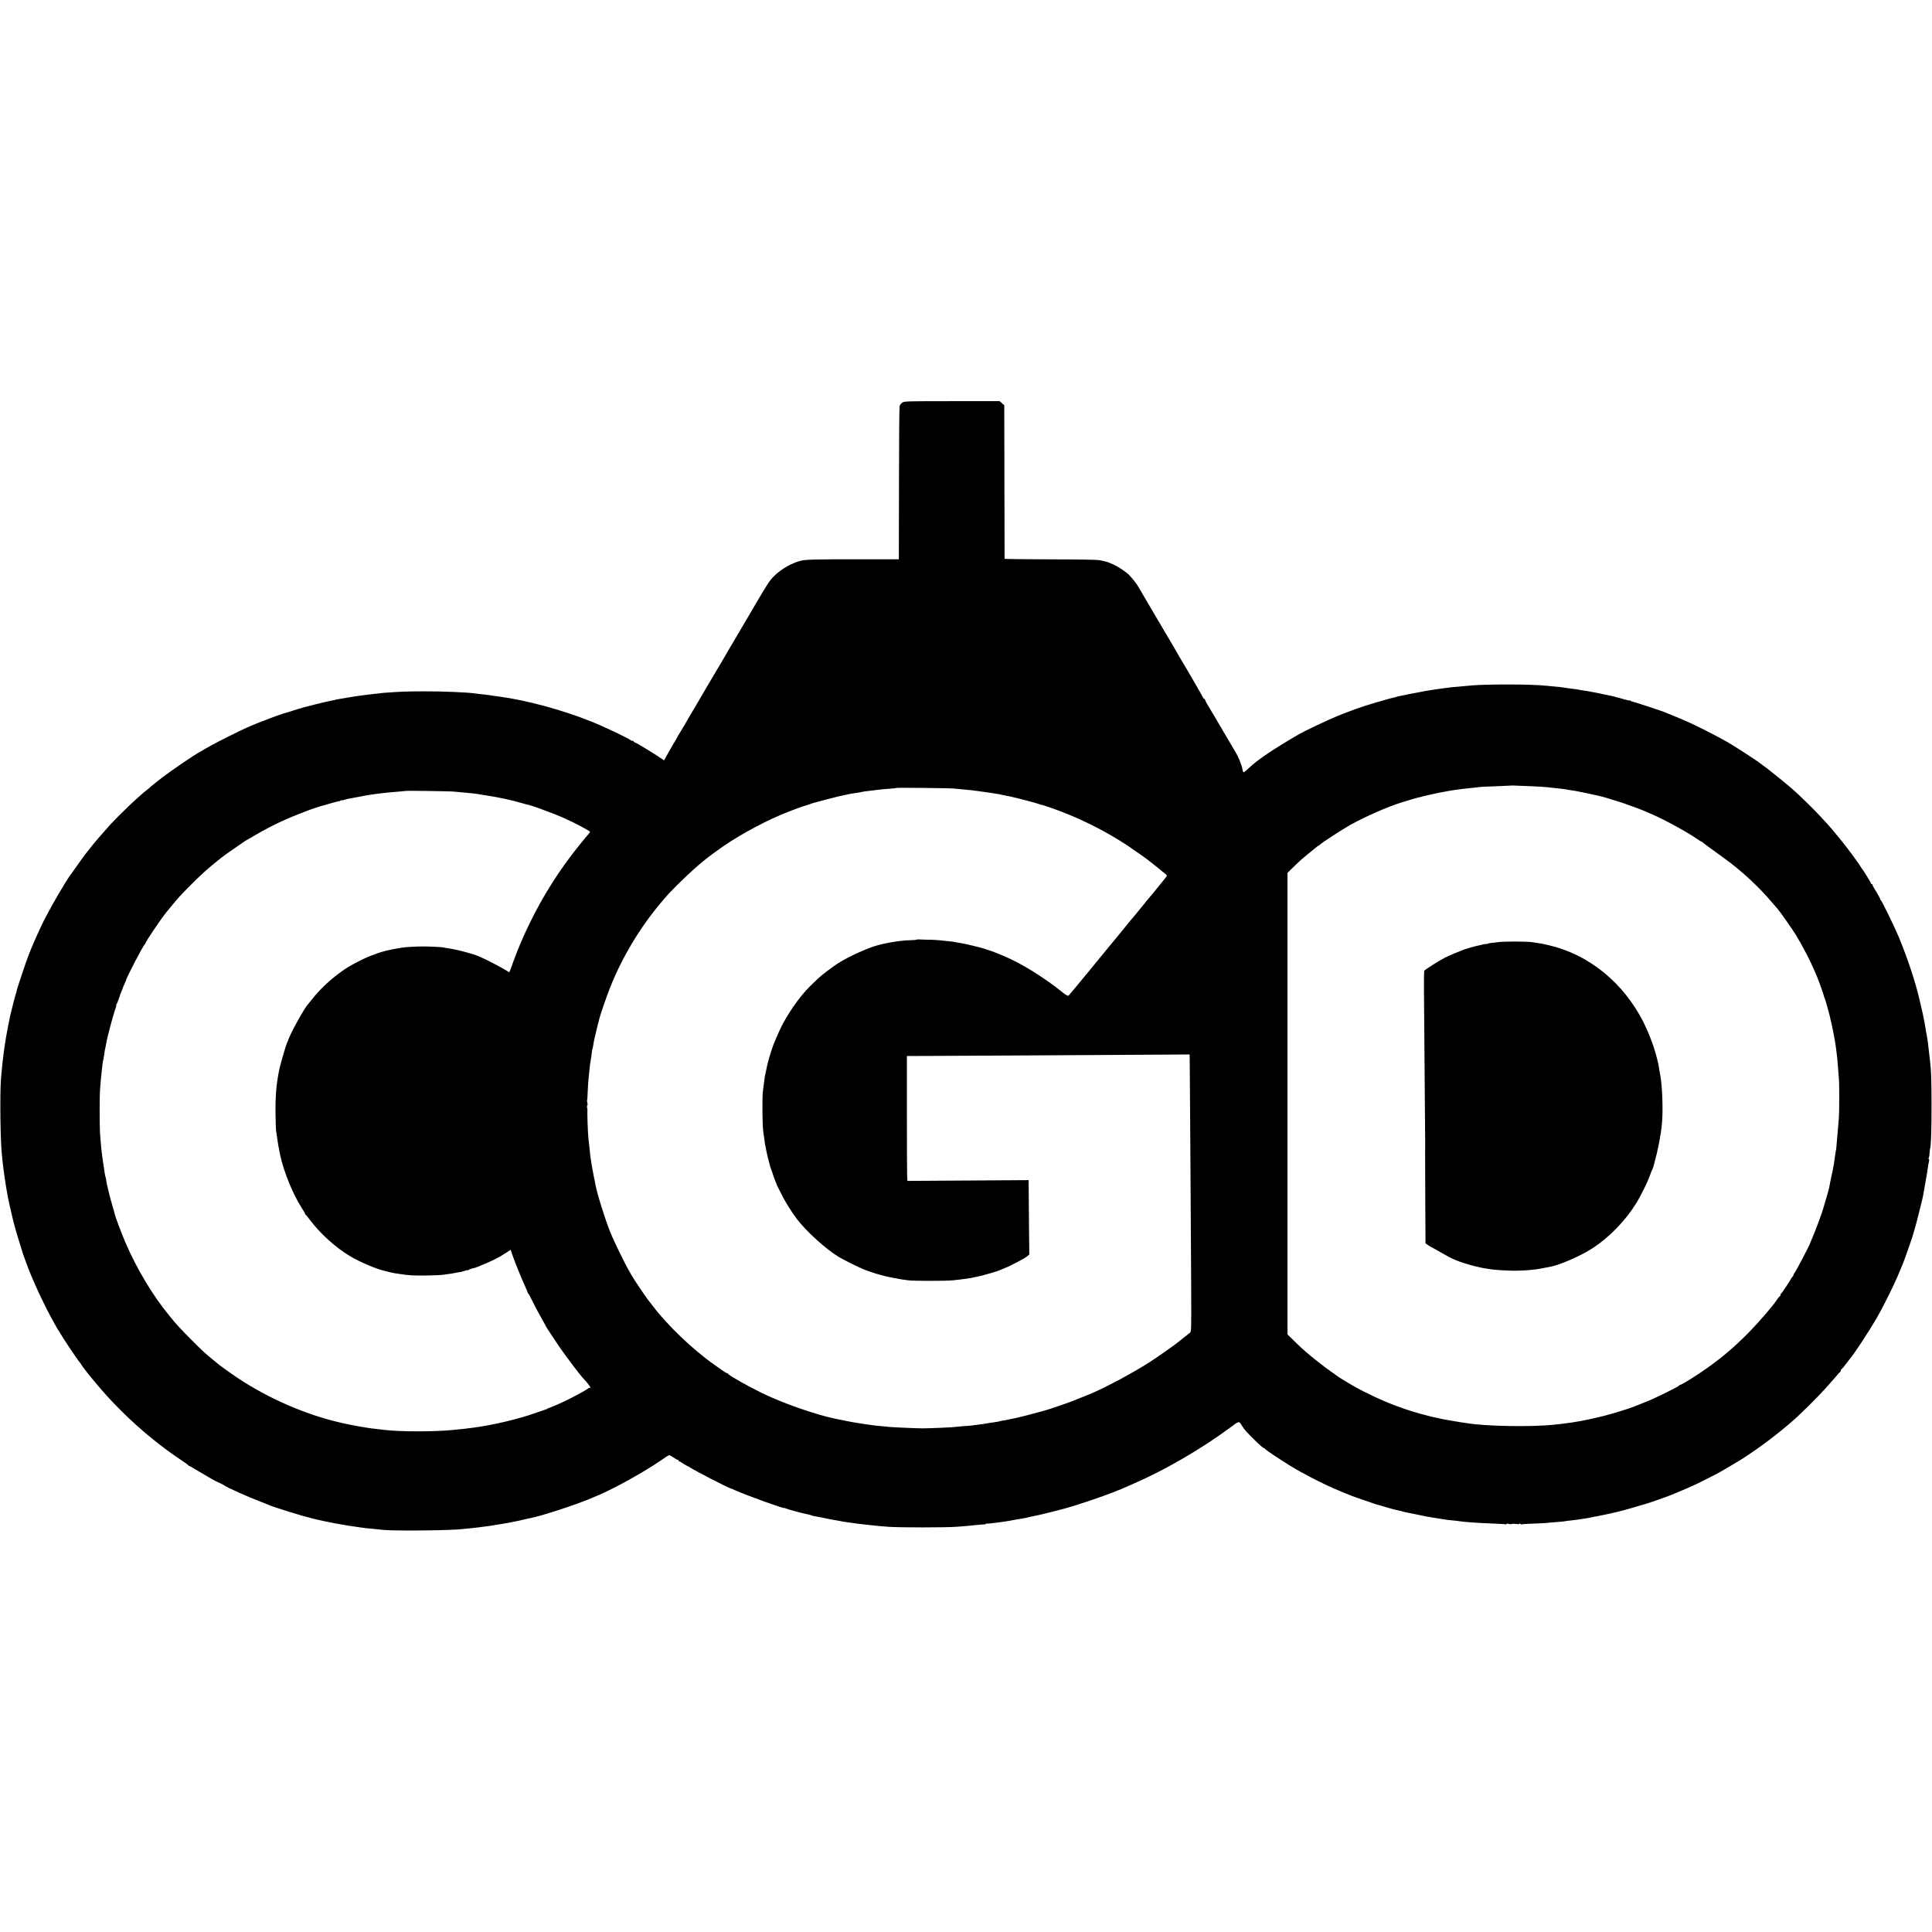 <?xml version="1.0" standalone="no"?>
<!DOCTYPE svg PUBLIC "-//W3C//DTD SVG 20010904//EN"
 "http://www.w3.org/TR/2001/REC-SVG-20010904/DTD/svg10.dtd">
<svg version="1.0" xmlns="http://www.w3.org/2000/svg"
 width="2500pt" height="2500pt" viewBox="0 0 2500 2500"
 preserveAspectRatio="xMidYMid meet">
<g transform="translate(0,2500) scale(0.1,-0.1)"
fill="#000000" stroke="none">
<path d="M11677 19792 c-15 -9 -31 -30 -36 -47 -4 -16 -8 -460 -8 -985 -1
-525 -2 -964 -2 -976 l-1 -21 -567 0 c-531 0 -633 -3 -701 -19 -111 -27 -253
-107 -340 -193 -60 -58 -83 -93 -235 -351 -143 -243 -139 -236 -179 -305 -19
-33 -65 -112 -103 -175 -38 -63 -74 -124 -80 -135 -5 -11 -49 -85 -96 -165
-129 -217 -284 -480 -306 -520 -21 -37 -97 -164 -113 -190 -5 -8 -18 -31 -28
-50 -10 -19 -42 -72 -70 -118 -29 -46 -52 -85 -52 -88 0 -2 -12 -23 -27 -47
-14 -23 -52 -88 -83 -144 l-57 -102 -67 45 c-91 61 -295 184 -305 184 -5 0
-14 7 -21 15 -7 9 -15 13 -18 10 -3 -3 -10 -1 -16 4 -39 32 -357 182 -531 251
-367 146 -820 268 -1170 316 -58 7 -97 13 -125 18 -14 2 -54 7 -90 11 -36 3
-79 8 -96 11 -98 15 -415 29 -669 28 -225 0 -316 -4 -525 -20 -53 -4 -305 -35
-385 -48 -27 -4 -106 -18 -130 -22 -10 -2 -37 -6 -59 -10 -22 -3 -44 -7 -47
-10 -4 -2 -24 -6 -45 -9 -50 -8 -386 -91 -439 -110 -46 -16 -143 -45 -165 -51
-22 -5 -199 -68 -240 -86 -19 -8 -37 -15 -40 -16 -12 -2 -141 -54 -220 -89
-83 -37 -400 -195 -455 -228 -33 -19 -67 -38 -75 -42 -8 -3 -17 -9 -20 -12 -3
-3 -23 -15 -45 -26 -72 -37 -384 -249 -510 -347 -5 -5 -39 -31 -75 -59 -36
-28 -67 -54 -70 -58 -3 -4 -18 -17 -34 -29 -110 -84 -353 -315 -493 -468 -38
-42 -118 -133 -144 -164 -11 -14 -30 -36 -42 -50 -12 -14 -45 -54 -72 -90 -28
-36 -53 -67 -56 -70 -3 -3 -47 -63 -97 -135 -51 -71 -96 -134 -100 -140 -47
-64 -225 -366 -285 -485 -21 -41 -43 -82 -48 -90 -8 -13 -80 -168 -114 -245
-33 -75 -77 -181 -79 -190 -2 -5 -8 -23 -15 -40 -22 -53 -150 -435 -145 -435
2 0 -1 -12 -7 -27 -9 -24 -64 -236 -74 -283 -2 -8 -14 -72 -29 -141 -42 -208
-74 -441 -93 -684 -16 -200 -8 -839 12 -990 2 -16 7 -61 10 -100 6 -66 40
-301 51 -355 3 -14 7 -38 10 -55 2 -16 8 -50 14 -75 6 -25 12 -54 14 -65 2
-11 12 -51 21 -90 9 -38 18 -79 21 -90 9 -45 58 -217 91 -319 19 -60 36 -116
38 -125 4 -16 87 -238 104 -276 5 -11 30 -69 56 -130 46 -107 161 -342 203
-417 12 -21 38 -68 58 -105 21 -37 40 -70 43 -73 3 -3 15 -21 25 -40 28 -51
224 -344 247 -368 10 -12 19 -24 19 -27 0 -6 108 -146 145 -189 6 -6 32 -38
60 -71 303 -363 696 -717 1086 -976 52 -35 96 -67 97 -71 2 -4 7 -8 12 -8 5 0
44 -22 87 -49 80 -49 264 -155 273 -156 9 -2 85 -40 90 -45 18 -19 309 -150
470 -211 58 -22 112 -44 120 -48 30 -16 447 -146 495 -154 11 -2 27 -7 35 -10
36 -13 330 -75 395 -83 22 -3 47 -7 55 -9 14 -4 28 -6 128 -20 20 -3 51 -8 67
-10 17 -3 50 -7 75 -10 44 -4 111 -10 220 -22 151 -15 907 -7 1035 12 17 2 62
7 100 10 39 4 79 8 90 10 11 2 45 7 75 10 30 3 69 8 85 11 106 18 144 24 175
29 19 3 46 8 60 10 55 11 76 15 105 21 17 3 55 11 85 19 30 8 66 16 80 18 150
27 609 177 815 266 22 10 60 26 85 36 204 86 602 308 801 447 53 38 102 68
109 68 6 0 31 -13 55 -30 24 -16 48 -30 54 -30 6 0 11 -4 11 -10 0 -5 4 -10 9
-10 6 0 30 -13 54 -30 25 -16 48 -30 52 -30 4 0 19 -8 33 -18 52 -37 509 -272
527 -272 4 0 30 -11 58 -24 141 -64 637 -243 637 -230 0 3 8 0 18 -5 18 -10
229 -67 281 -76 16 -3 40 -9 53 -14 13 -5 26 -9 31 -9 4 0 42 -7 85 -16 103
-22 170 -34 212 -41 19 -3 49 -8 65 -12 17 -3 41 -7 55 -9 14 -2 41 -5 60 -8
73 -11 126 -18 160 -21 19 -2 58 -6 85 -9 104 -12 133 -15 245 -23 153 -10
713 -10 870 0 137 10 151 11 260 23 41 4 87 8 103 8 15 0 27 4 27 9 0 4 4 5
10 2 8 -5 248 26 315 40 22 5 50 10 142 25 34 6 68 12 75 15 7 2 24 6 38 9
106 19 430 100 549 138 252 79 501 168 616 218 22 10 90 39 150 65 410 177
880 449 1262 731 122 91 114 90 157 20 29 -47 64 -85 169 -188 54 -54 105 -98
113 -98 8 0 14 -4 14 -9 0 -8 180 -128 325 -218 157 -97 397 -221 580 -300
189 -81 255 -106 395 -152 52 -18 102 -34 110 -38 8 -3 20 -7 25 -8 6 -2 60
-17 120 -35 109 -32 127 -37 175 -46 14 -3 34 -8 45 -11 11 -4 25 -8 30 -9 6
-1 55 -11 110 -22 182 -38 176 -37 295 -56 155 -25 173 -27 225 -31 28 -2 66
-7 85 -10 77 -11 245 -23 438 -30 79 -3 148 -7 152 -10 5 -3 11 -1 15 4 3 6
15 7 28 2 12 -5 31 -5 41 -1 11 3 37 3 58 0 23 -5 38 -3 38 3 0 5 5 5 13 -2 8
-6 16 -9 19 -6 3 3 74 7 159 10 85 3 165 7 179 10 14 2 68 7 120 10 52 4 97 9
100 10 3 2 37 7 75 10 38 4 78 9 90 11 11 2 52 9 90 14 39 6 77 12 85 15 8 2
29 7 45 10 17 2 41 7 55 10 14 3 48 9 75 15 116 23 229 51 375 94 85 25 163
48 173 51 20 5 159 53 197 68 14 6 30 11 35 12 19 5 211 83 278 114 37 17 70
31 72 31 7 0 261 127 340 170 64 34 323 189 340 202 6 5 28 20 50 34 204 134
478 347 639 498 185 173 365 361 482 501 32 39 62 72 66 73 5 2 8 10 8 17 0 7
3 15 8 17 8 3 46 49 77 92 11 16 25 33 30 40 49 52 250 359 350 531 75 130
223 426 270 540 20 50 43 104 50 120 25 57 66 169 91 244 14 42 29 85 33 96 5
11 14 40 21 65 7 25 19 64 26 88 8 23 32 113 53 200 50 200 53 213 57 237 1
11 14 81 27 155 14 74 28 160 32 190 3 30 10 70 15 88 5 19 5 32 -1 32 -6 0
-6 7 -1 18 5 9 10 39 11 67 2 27 5 53 7 57 11 18 19 266 18 578 -1 312 -4 418
-19 548 -3 23 -7 61 -10 85 -16 144 -24 205 -30 237 -12 57 -15 76 -20 110 -6
42 -10 61 -30 160 -2 14 -11 52 -19 85 -8 33 -21 89 -29 125 -55 235 -152 527
-267 805 -52 126 -219 468 -232 476 -5 3 -8 8 -7 10 3 4 -38 80 -77 141 -13
21 -24 42 -24 48 0 5 -4 10 -10 10 -5 0 -10 4 -10 9 0 9 -99 171 -110 181 -4
3 -17 23 -30 45 -13 22 -27 42 -30 45 -4 3 -21 28 -40 55 -19 28 -36 52 -39
55 -4 3 -26 32 -50 65 -59 80 -204 256 -266 324 -143 156 -191 205 -359 366
-66 64 -173 155 -291 249 -139 111 -133 107 -175 136 -19 13 -37 27 -40 30
-15 17 -324 218 -419 273 -185 105 -443 235 -596 299 -160 67 -265 109 -284
114 -9 2 -90 29 -181 60 -91 30 -173 56 -182 57 -10 1 -18 5 -18 10 0 4 -4 6
-8 3 -5 -3 -37 4 -73 14 -35 11 -73 21 -84 23 -11 2 -27 7 -35 10 -8 3 -28 8
-45 11 -16 3 -61 13 -100 21 -38 9 -81 18 -95 20 -14 2 -50 9 -80 15 -30 6
-71 13 -90 15 -19 3 -46 7 -60 10 -14 3 -43 8 -65 10 -37 4 -86 11 -145 20
-14 3 -54 7 -90 10 -36 3 -83 8 -105 10 -193 24 -859 24 -1040 0 -16 -2 -66
-7 -110 -10 -83 -6 -95 -8 -180 -19 -27 -4 -66 -9 -85 -12 -97 -13 -224 -35
-368 -64 -53 -12 -110 -23 -127 -26 -16 -3 -37 -8 -45 -11 -8 -3 -24 -8 -35
-10 -61 -11 -390 -109 -482 -144 -136 -50 -174 -64 -253 -97 -124 -51 -417
-190 -490 -232 -350 -204 -548 -339 -659 -447 -30 -29 -58 -50 -62 -46 -4 5
-10 22 -12 38 -10 61 -55 169 -97 235 -12 19 -127 215 -153 260 -16 30 -153
260 -210 355 -9 17 -20 38 -23 48 -4 9 -10 17 -15 17 -5 0 -9 4 -9 8 0 7 -228
401 -311 537 -10 17 -24 41 -32 55 -21 37 -50 89 -87 150 -59 99 -392 664
-412 700 -20 35 -74 104 -113 145 -41 43 -133 105 -206 139 -75 35 -87 38
-184 58 -29 5 -298 10 -637 10 -324 1 -588 4 -589 7 0 3 -1 452 -2 997 l-2
991 -30 26 -30 26 -615 0 c-565 0 -617 -1 -643 -17z m8143 -4966 c80 -3 163
-8 185 -11 78 -9 151 -17 194 -21 24 -2 51 -6 60 -8 9 -3 39 -8 66 -11 28 -4
57 -8 65 -10 8 -2 30 -7 48 -10 18 -3 65 -12 105 -21 39 -9 101 -22 137 -30
36 -8 76 -18 90 -23 14 -5 59 -19 100 -31 102 -30 207 -66 315 -107 89 -34
102 -40 200 -83 172 -76 458 -233 577 -317 26 -18 50 -33 54 -33 3 0 11 -6 19
-12 12 -12 92 -71 270 -199 234 -169 454 -373 635 -588 25 -29 50 -59 57 -65
25 -27 202 -278 238 -338 153 -255 266 -494 341 -718 8 -25 17 -52 20 -60 3
-8 5 -15 4 -15 -1 0 4 -13 10 -30 7 -16 14 -37 16 -45 2 -8 13 -46 24 -85 11
-38 22 -79 24 -90 3 -11 13 -58 24 -105 20 -84 49 -238 56 -295 2 -16 6 -50
10 -75 8 -50 12 -95 21 -220 3 -47 8 -103 10 -125 7 -60 6 -430 0 -510 -3 -38
-8 -97 -11 -130 -8 -87 -14 -152 -19 -220 -2 -33 -5 -60 -5 -60 -2 0 -7 -28
-16 -90 -4 -33 -9 -67 -10 -75 -6 -44 -18 -104 -36 -185 -11 -49 -21 -101 -23
-115 -4 -28 -32 -132 -61 -225 -10 -33 -18 -62 -19 -65 -12 -50 -104 -299
-154 -413 -11 -26 -21 -49 -21 -52 -2 -14 -174 -342 -190 -363 -11 -14 -20
-29 -20 -35 0 -6 -6 -18 -14 -26 -8 -9 -21 -27 -28 -41 -23 -42 -112 -175
-120 -178 -5 -2 -8 -10 -8 -17 0 -8 -6 -18 -13 -22 -7 -4 -20 -21 -30 -36 -53
-83 -242 -302 -382 -443 -176 -177 -324 -303 -517 -441 -129 -93 -338 -223
-356 -223 -6 0 -12 -4 -14 -9 -1 -5 -75 -45 -163 -88 -164 -80 -209 -101 -330
-148 -38 -15 -79 -31 -90 -36 -49 -21 -282 -93 -385 -119 -95 -24 -252 -59
-290 -65 -14 -2 -41 -7 -60 -10 -19 -4 -48 -9 -65 -11 -16 -2 -46 -6 -65 -9
-19 -3 -57 -8 -85 -11 -27 -3 -66 -7 -85 -9 -294 -32 -896 -21 -1130 20 -14 2
-45 7 -70 10 -58 8 -273 46 -280 50 -3 2 -21 6 -40 9 -32 5 -83 18 -195 48
-217 58 -463 151 -670 254 -177 87 -177 87 -390 217 -10 7 -25 17 -32 22 -7 6
-44 33 -84 60 -74 51 -257 195 -318 250 -19 16 -46 40 -60 53 -14 13 -61 57
-103 99 l-78 76 0 2986 0 2986 58 57 c87 86 136 131 227 203 27 22 55 45 61
50 32 28 55 45 60 45 3 0 12 7 21 16 26 25 291 197 388 251 195 108 479 233
665 291 122 38 205 62 230 66 14 3 25 5 25 6 0 1 7 3 15 5 8 2 58 13 110 25
102 23 107 24 160 33 19 4 51 9 70 13 19 3 44 7 55 9 11 1 40 5 65 9 45 7 56
8 180 21 36 3 76 8 90 11 14 2 113 7 220 10 107 4 196 8 198 9 1 1 28 1 60 -1
31 -1 122 -5 202 -8z m-7475 -30 c97 -9 190 -18 220 -21 17 -2 52 -7 79 -10
59 -7 242 -34 274 -40 12 -3 33 -7 47 -10 14 -3 35 -7 48 -10 12 -2 36 -7 52
-10 71 -14 350 -87 381 -100 19 -8 34 -12 34 -10 0 2 57 -16 128 -41 349 -123
669 -281 977 -482 71 -47 276 -191 285 -202 3 -3 30 -24 60 -47 30 -23 67 -53
81 -65 15 -13 40 -34 58 -47 17 -13 31 -27 31 -32 0 -6 -25 -38 -88 -114 -10
-11 -44 -54 -77 -95 -33 -41 -67 -81 -75 -90 -9 -9 -29 -33 -45 -55 -17 -22
-37 -46 -45 -55 -8 -9 -26 -31 -40 -49 -14 -18 -32 -40 -40 -49 -8 -8 -37 -43
-65 -77 -57 -72 -261 -320 -287 -350 -9 -11 -125 -153 -258 -315 -133 -162
-247 -299 -254 -304 -9 -6 -36 10 -87 51 -233 188 -537 375 -749 462 -30 12
-65 26 -77 32 -59 24 -71 28 -108 40 -22 6 -51 16 -63 21 -38 14 -253 66 -302
73 -25 4 -63 10 -85 15 -22 4 -47 8 -55 8 -8 0 -35 3 -60 6 -69 10 -207 19
-250 16 -14 0 -49 1 -77 3 -29 2 -53 1 -53 -2 0 -3 -30 -6 -68 -7 -162 -1
-420 -50 -547 -103 -11 -5 -51 -21 -90 -37 -86 -34 -253 -120 -320 -165 -72
-47 -205 -149 -236 -179 -15 -14 -46 -43 -70 -66 -146 -135 -284 -320 -406
-544 -27 -50 -122 -268 -128 -295 -2 -5 -12 -39 -24 -75 -12 -36 -26 -85 -32
-110 -6 -25 -13 -53 -15 -62 -7 -29 -23 -105 -28 -133 -2 -11 -7 -49 -11 -85
-4 -36 -10 -85 -14 -110 -4 -25 -6 -138 -5 -250 3 -200 5 -233 18 -315 3 -22
8 -57 11 -79 2 -21 7 -46 9 -55 3 -9 7 -32 10 -51 4 -19 11 -53 16 -75 6 -22
12 -47 14 -55 17 -68 28 -108 36 -125 5 -11 14 -38 21 -60 7 -22 20 -59 30
-83 10 -23 18 -45 18 -47 0 -3 12 -28 26 -55 14 -28 37 -74 52 -102 40 -80
116 -200 180 -286 118 -159 384 -400 550 -499 74 -43 269 -140 328 -162 58
-22 139 -50 160 -55 6 -1 30 -8 55 -15 51 -15 57 -16 160 -37 41 -8 91 -17
110 -20 19 -2 55 -7 80 -11 60 -10 497 -10 585 0 158 17 219 26 295 44 36 8
72 16 81 18 9 2 49 13 90 25 41 12 79 23 84 25 6 1 21 7 35 12 14 6 50 21 80
33 82 32 267 130 295 156 l24 22 -4 373 c-2 206 -4 422 -4 481 l-1 107 -784
-5 -784 -5 -4 68 c-1 37 -3 401 -3 808 l0 740 305 1 c560 3 2711 16 3034 17
l320 2 2 -225 c3 -288 14 -2098 18 -2812 2 -543 2 -548 -18 -565 -12 -10 -50
-41 -86 -68 -36 -28 -67 -53 -70 -56 -12 -14 -264 -191 -365 -256 -214 -137
-562 -324 -750 -403 -11 -4 -36 -15 -55 -23 -19 -8 -66 -27 -105 -42 -38 -15
-83 -33 -100 -40 -33 -14 -302 -106 -319 -109 -6 -1 -36 -10 -66 -19 -30 -9
-116 -32 -190 -51 -115 -29 -161 -40 -270 -61 -8 -2 -17 -4 -20 -5 -3 -1 -9
-2 -13 -1 -5 1 -25 -3 -45 -9 -21 -5 -55 -12 -77 -14 -39 -5 -102 -15 -139
-22 -10 -2 -44 -6 -75 -10 -31 -3 -65 -8 -76 -10 -11 -2 -60 -6 -110 -9 -49
-4 -97 -8 -105 -10 -16 -4 -325 -18 -420 -18 -69 0 -385 13 -425 18 -16 2 -64
6 -105 10 -41 3 -86 8 -100 10 -14 3 -45 7 -70 10 -25 3 -70 9 -100 15 -30 5
-71 11 -90 14 -31 5 -92 17 -235 46 -264 55 -679 200 -955 334 -182 89 -431
229 -438 248 -2 4 -8 8 -13 8 -5 0 -32 16 -59 35 -28 19 -74 52 -102 72 -281
196 -618 519 -808 773 -14 18 -38 49 -54 69 -31 40 -198 287 -209 311 -4 8
-21 38 -37 65 -51 86 -197 385 -243 500 -69 171 -173 506 -193 620 -1 11 -10
54 -19 95 -8 41 -20 104 -26 140 -5 36 -12 78 -15 94 -5 29 -11 81 -18 161 -2
22 -7 65 -11 95 -9 83 -18 335 -13 379 0 3 -1 8 -2 11 -6 16 -6 50 1 50 4 0 4
13 -1 29 -4 16 -6 32 -3 35 3 2 6 52 8 111 2 58 7 133 11 168 4 34 8 76 9 92
4 49 16 139 20 155 2 8 7 39 10 69 3 30 8 57 9 60 4 6 14 59 21 106 1 11 8 38
13 60 6 22 14 54 17 70 3 17 12 55 20 85 9 30 18 65 20 77 9 41 97 298 137
397 155 394 388 782 661 1106 44 52 88 102 96 111 220 229 413 404 565 514 16
11 47 34 70 51 201 150 551 347 816 458 109 46 257 102 290 111 8 2 42 13 75
24 32 12 68 24 80 26 11 3 79 21 150 40 110 30 187 48 300 71 23 4 91 15 122
19 11 2 29 5 40 8 10 3 47 9 83 12 36 4 72 8 80 10 27 5 133 15 204 20 38 3
71 6 73 9 5 5 682 -2 748 -8z m-6465 -40 c19 -2 69 -7 110 -10 111 -9 188 -18
245 -30 11 -2 43 -7 70 -11 128 -18 328 -61 450 -98 39 -11 75 -21 80 -21 11
-1 108 -33 140 -45 11 -5 60 -23 109 -41 49 -18 105 -39 125 -48 20 -9 38 -16
41 -17 3 0 32 -14 65 -29 33 -15 76 -35 95 -44 45 -20 213 -112 223 -121 4 -4
-5 -21 -20 -37 -15 -16 -65 -76 -111 -133 -255 -315 -471 -654 -646 -1014 -72
-149 -104 -221 -161 -362 -23 -57 -69 -180 -71 -190 -1 -5 -9 -27 -18 -49
l-16 -38 -37 23 c-151 91 -373 199 -441 214 -9 2 -33 9 -52 15 -57 18 -181 47
-240 56 -68 10 -74 11 -80 14 -13 5 -176 13 -265 13 -98 0 -239 -8 -282 -17
-11 -2 -43 -8 -70 -12 -54 -9 -62 -11 -65 -14 -2 -1 -12 -3 -23 -4 -25 -3
-133 -34 -160 -45 -11 -5 -42 -17 -70 -26 -82 -29 -256 -118 -341 -175 -158
-107 -304 -239 -412 -373 -31 -40 -59 -74 -62 -77 -49 -47 -247 -407 -264
-480 -1 -3 -4 -9 -7 -15 -18 -30 -100 -314 -112 -390 -3 -16 -8 -46 -12 -66
-23 -134 -32 -274 -30 -458 2 -113 5 -219 8 -236 3 -16 8 -52 12 -80 5 -46 24
-156 40 -230 47 -218 165 -508 279 -685 25 -39 46 -75 46 -79 0 -5 3 -11 8
-13 4 -1 26 -28 48 -58 135 -180 336 -363 521 -473 126 -76 335 -165 449 -192
11 -2 39 -10 64 -16 25 -6 56 -13 70 -15 14 -2 39 -6 55 -8 116 -19 181 -23
340 -21 99 2 199 5 223 9 23 3 59 8 80 11 20 2 48 7 62 10 48 10 90 17 95 16
2 0 23 6 45 14 22 8 40 12 40 8 0 -3 6 -1 13 5 6 5 28 13 47 18 43 10 41 9 65
19 187 75 274 118 377 186 l56 37 17 -52 c24 -74 126 -327 169 -419 20 -43 36
-82 36 -87 0 -5 3 -10 8 -12 4 -1 29 -48 56 -103 26 -55 75 -146 107 -202 32
-57 59 -105 59 -107 0 -3 13 -24 28 -48 16 -24 64 -97 108 -163 98 -149 314
-437 364 -485 21 -20 80 -95 80 -102 0 -4 -6 -8 -14 -8 -8 0 -16 -4 -18 -8 -3
-7 -97 -60 -223 -125 -80 -41 -216 -103 -260 -118 -22 -8 -42 -16 -45 -19 -3
-3 -9 -6 -15 -7 -5 -1 -60 -20 -122 -42 -231 -83 -546 -158 -818 -195 -71 -10
-126 -16 -280 -31 -225 -22 -659 -22 -850 0 -22 3 -60 7 -85 10 -62 6 -130 15
-160 20 -143 23 -256 45 -360 70 -441 103 -912 308 -1305 568 -81 53 -262 183
-275 197 -3 3 -30 25 -60 50 -98 80 -133 112 -275 255 -118 117 -224 232 -270
293 -5 7 -15 18 -20 25 -203 244 -421 608 -563 942 -54 126 -129 326 -137 365
-2 9 -14 54 -28 100 -31 102 -77 289 -83 338 -2 19 -6 37 -8 41 -3 3 -7 27
-11 51 -3 25 -10 70 -15 100 -21 127 -36 268 -46 420 -6 106 -6 476 0 550 3
30 8 93 11 140 4 47 9 94 11 105 2 11 6 46 9 79 4 33 8 62 10 66 2 3 6 26 10
50 10 75 15 104 21 121 2 10 6 30 8 45 10 70 95 390 125 467 6 15 8 27 5 27
-4 0 -2 6 3 13 8 9 43 103 48 127 1 3 9 22 18 44 9 21 17 41 17 45 1 3 9 24
20 46 11 22 19 44 20 48 1 27 225 458 242 465 4 2 8 8 8 13 0 18 204 320 274
406 158 194 165 201 321 358 116 117 212 204 316 287 19 16 49 40 68 55 18 16
90 67 160 115 69 49 131 91 137 95 5 5 21 14 35 22 282 166 436 243 677 338
89 35 171 66 180 68 9 2 31 9 47 15 17 6 37 13 45 15 8 2 68 19 133 38 64 19
117 32 117 30 0 -3 6 0 13 6 8 6 16 8 19 6 3 -3 17 -1 32 5 15 5 41 12 59 15
18 3 55 10 82 15 123 25 194 37 260 45 28 3 64 8 80 10 43 6 117 13 220 21 50
4 92 8 93 9 6 5 593 -3 632 -9z"/>
<path d="M19386 12809 c-26 -4 -65 -9 -85 -10 -20 -2 -40 -6 -46 -9 -5 -3 -17
-6 -25 -5 -8 1 -28 -3 -45 -7 -16 -5 -43 -11 -60 -14 -16 -3 -61 -15 -100 -26
-38 -12 -72 -22 -75 -23 -3 -1 -14 -5 -25 -10 -11 -4 -53 -21 -93 -37 -41 -16
-102 -43 -135 -60 -68 -35 -259 -155 -267 -169 -3 -4 -5 -120 -4 -256 2 -136
5 -639 9 -1118 3 -478 6 -874 7 -880 0 -5 0 -48 -1 -95 0 -47 1 -331 2 -632
l3 -547 37 -26 c21 -14 40 -25 42 -25 2 0 53 -28 112 -62 107 -62 123 -71 195
-102 54 -24 175 -62 254 -81 91 -22 94 -22 151 -31 26 -3 56 -8 66 -10 39 -7
216 -17 292 -17 127 0 274 12 350 29 39 8 85 17 103 20 120 17 421 148 572
250 215 144 415 352 552 573 59 95 148 276 178 361 13 36 26 70 30 75 4 6 11
24 15 40 5 17 9 35 11 40 50 180 86 370 100 520 17 193 2 526 -30 665 -3 14
-8 41 -10 61 -3 20 -12 65 -21 100 -15 58 -22 83 -46 159 -25 82 -90 239 -134
326 -259 509 -705 872 -1220 992 -92 22 -112 25 -225 41 -77 10 -365 10 -434
0z"/>
</g>
</svg>
